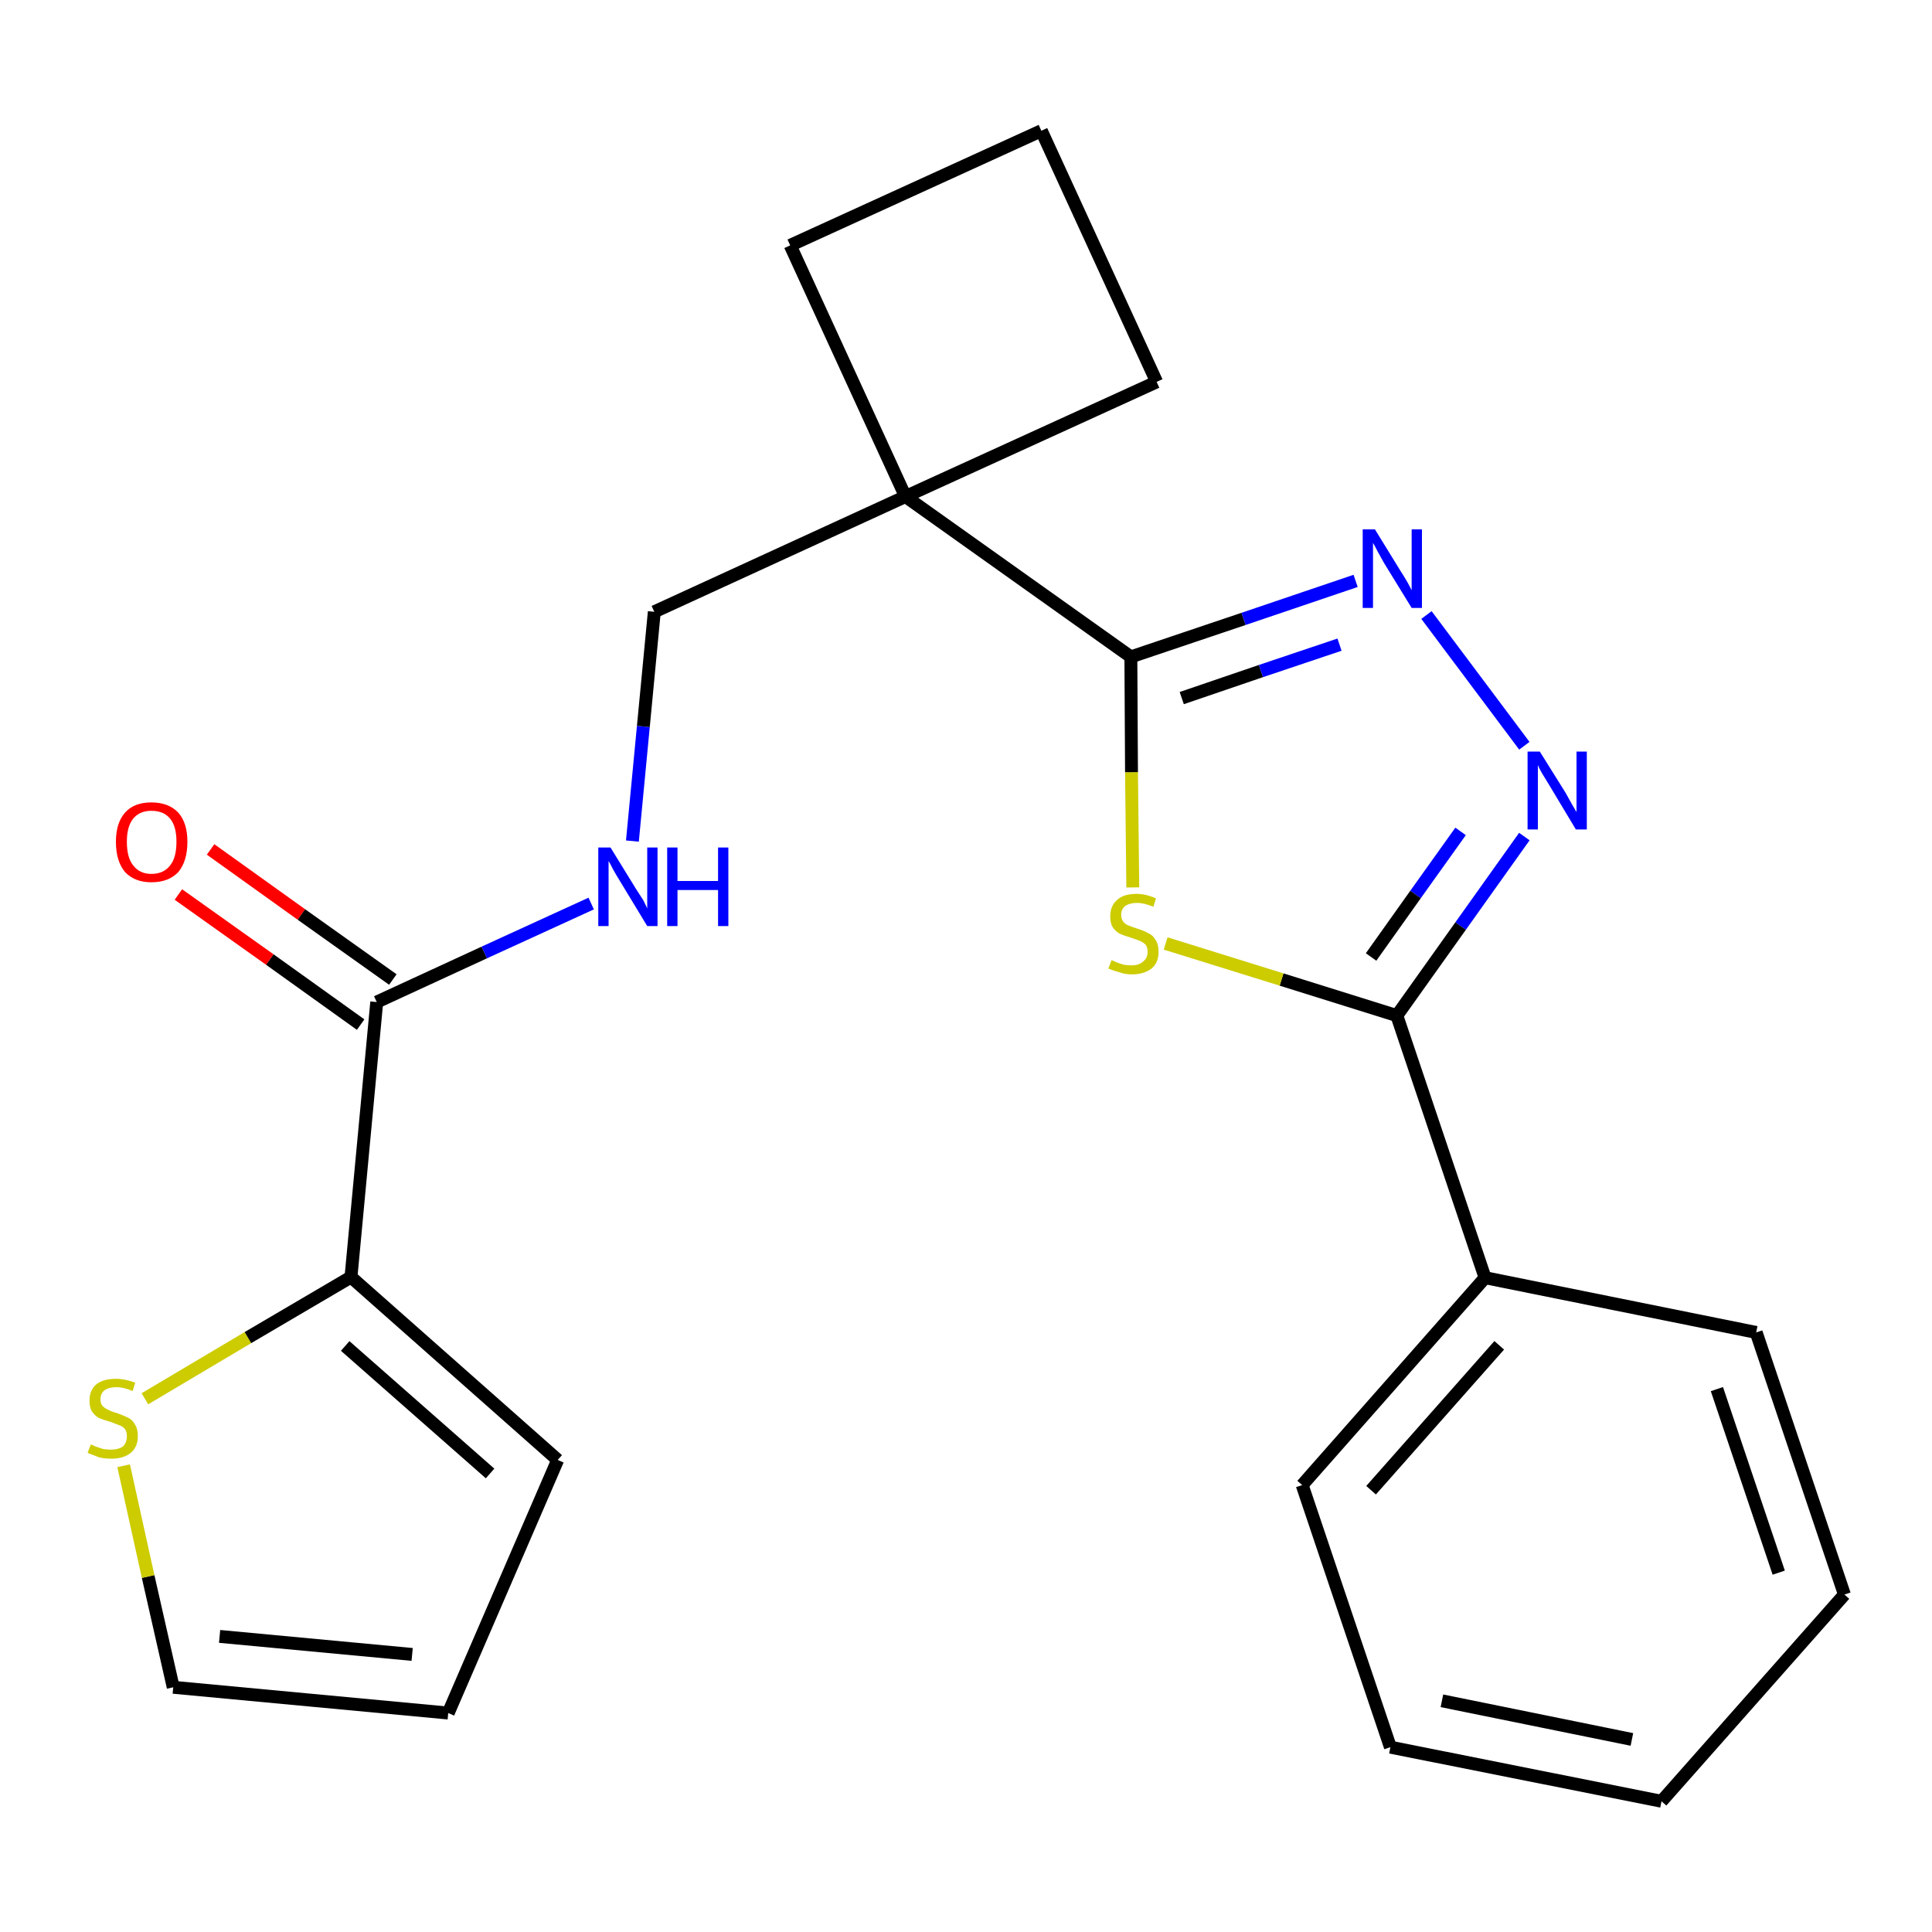 <?xml version='1.0' encoding='iso-8859-1'?>
<svg version='1.1' baseProfile='full'
              xmlns='http://www.w3.org/2000/svg'
                      xmlns:rdkit='http://www.rdkit.org/xml'
                      xmlns:xlink='http://www.w3.org/1999/xlink'
                  xml:space='preserve'
width='300px' height='300px' viewBox='0 0 300 300'>
<!-- END OF HEADER -->
<path class='bond-0 atom-0 atom-1' d='M 27.7,138.9 L 41.9,149.0' style='fill:none;fill-rule:evenodd;stroke:#FF0000;stroke-width:2.0px;stroke-linecap:butt;stroke-linejoin:miter;stroke-opacity:1' />
<path class='bond-0 atom-0 atom-1' d='M 41.9,149.0 L 56.0,159.1' style='fill:none;fill-rule:evenodd;stroke:#000000;stroke-width:2.0px;stroke-linecap:butt;stroke-linejoin:miter;stroke-opacity:1' />
<path class='bond-0 atom-0 atom-1' d='M 32.7,131.9 L 46.8,142.0' style='fill:none;fill-rule:evenodd;stroke:#FF0000;stroke-width:2.0px;stroke-linecap:butt;stroke-linejoin:miter;stroke-opacity:1' />
<path class='bond-0 atom-0 atom-1' d='M 46.8,142.0 L 61.0,152.1' style='fill:none;fill-rule:evenodd;stroke:#000000;stroke-width:2.0px;stroke-linecap:butt;stroke-linejoin:miter;stroke-opacity:1' />
<path class='bond-1 atom-1 atom-2' d='M 58.5,155.6 L 75.2,147.9' style='fill:none;fill-rule:evenodd;stroke:#000000;stroke-width:2.0px;stroke-linecap:butt;stroke-linejoin:miter;stroke-opacity:1' />
<path class='bond-1 atom-1 atom-2' d='M 75.2,147.9 L 91.8,140.3' style='fill:none;fill-rule:evenodd;stroke:#0000FF;stroke-width:2.0px;stroke-linecap:butt;stroke-linejoin:miter;stroke-opacity:1' />
<path class='bond-18 atom-1 atom-19' d='M 58.5,155.6 L 54.5,198.3' style='fill:none;fill-rule:evenodd;stroke:#000000;stroke-width:2.0px;stroke-linecap:butt;stroke-linejoin:miter;stroke-opacity:1' />
<path class='bond-2 atom-2 atom-3' d='M 98.2,130.6 L 99.9,112.8' style='fill:none;fill-rule:evenodd;stroke:#0000FF;stroke-width:2.0px;stroke-linecap:butt;stroke-linejoin:miter;stroke-opacity:1' />
<path class='bond-2 atom-2 atom-3' d='M 99.9,112.8 L 101.6,95.0' style='fill:none;fill-rule:evenodd;stroke:#000000;stroke-width:2.0px;stroke-linecap:butt;stroke-linejoin:miter;stroke-opacity:1' />
<path class='bond-3 atom-3 atom-4' d='M 101.6,95.0 L 140.6,77.1' style='fill:none;fill-rule:evenodd;stroke:#000000;stroke-width:2.0px;stroke-linecap:butt;stroke-linejoin:miter;stroke-opacity:1' />
<path class='bond-4 atom-4 atom-5' d='M 140.6,77.1 L 175.6,102.0' style='fill:none;fill-rule:evenodd;stroke:#000000;stroke-width:2.0px;stroke-linecap:butt;stroke-linejoin:miter;stroke-opacity:1' />
<path class='bond-15 atom-4 atom-16' d='M 140.6,77.1 L 122.7,38.1' style='fill:none;fill-rule:evenodd;stroke:#000000;stroke-width:2.0px;stroke-linecap:butt;stroke-linejoin:miter;stroke-opacity:1' />
<path class='bond-23 atom-18 atom-4' d='M 179.6,59.3 L 140.6,77.1' style='fill:none;fill-rule:evenodd;stroke:#000000;stroke-width:2.0px;stroke-linecap:butt;stroke-linejoin:miter;stroke-opacity:1' />
<path class='bond-5 atom-5 atom-6' d='M 175.6,102.0 L 193.1,96.1' style='fill:none;fill-rule:evenodd;stroke:#000000;stroke-width:2.0px;stroke-linecap:butt;stroke-linejoin:miter;stroke-opacity:1' />
<path class='bond-5 atom-5 atom-6' d='M 193.1,96.1 L 210.5,90.2' style='fill:none;fill-rule:evenodd;stroke:#0000FF;stroke-width:2.0px;stroke-linecap:butt;stroke-linejoin:miter;stroke-opacity:1' />
<path class='bond-5 atom-5 atom-6' d='M 183.5,108.4 L 195.8,104.2' style='fill:none;fill-rule:evenodd;stroke:#000000;stroke-width:2.0px;stroke-linecap:butt;stroke-linejoin:miter;stroke-opacity:1' />
<path class='bond-5 atom-5 atom-6' d='M 195.8,104.2 L 208.0,100.1' style='fill:none;fill-rule:evenodd;stroke:#0000FF;stroke-width:2.0px;stroke-linecap:butt;stroke-linejoin:miter;stroke-opacity:1' />
<path class='bond-25 atom-15 atom-5' d='M 175.9,137.8 L 175.7,119.9' style='fill:none;fill-rule:evenodd;stroke:#CCCC00;stroke-width:2.0px;stroke-linecap:butt;stroke-linejoin:miter;stroke-opacity:1' />
<path class='bond-25 atom-15 atom-5' d='M 175.7,119.9 L 175.6,102.0' style='fill:none;fill-rule:evenodd;stroke:#000000;stroke-width:2.0px;stroke-linecap:butt;stroke-linejoin:miter;stroke-opacity:1' />
<path class='bond-6 atom-6 atom-7' d='M 221.5,95.5 L 236.7,115.8' style='fill:none;fill-rule:evenodd;stroke:#0000FF;stroke-width:2.0px;stroke-linecap:butt;stroke-linejoin:miter;stroke-opacity:1' />
<path class='bond-7 atom-7 atom-8' d='M 236.7,129.9 L 226.8,143.8' style='fill:none;fill-rule:evenodd;stroke:#0000FF;stroke-width:2.0px;stroke-linecap:butt;stroke-linejoin:miter;stroke-opacity:1' />
<path class='bond-7 atom-7 atom-8' d='M 226.8,143.8 L 216.9,157.7' style='fill:none;fill-rule:evenodd;stroke:#000000;stroke-width:2.0px;stroke-linecap:butt;stroke-linejoin:miter;stroke-opacity:1' />
<path class='bond-7 atom-7 atom-8' d='M 226.8,129.1 L 219.8,138.9' style='fill:none;fill-rule:evenodd;stroke:#0000FF;stroke-width:2.0px;stroke-linecap:butt;stroke-linejoin:miter;stroke-opacity:1' />
<path class='bond-7 atom-7 atom-8' d='M 219.8,138.9 L 212.9,148.6' style='fill:none;fill-rule:evenodd;stroke:#000000;stroke-width:2.0px;stroke-linecap:butt;stroke-linejoin:miter;stroke-opacity:1' />
<path class='bond-8 atom-8 atom-9' d='M 216.9,157.7 L 230.6,198.4' style='fill:none;fill-rule:evenodd;stroke:#000000;stroke-width:2.0px;stroke-linecap:butt;stroke-linejoin:miter;stroke-opacity:1' />
<path class='bond-14 atom-8 atom-15' d='M 216.9,157.7 L 199.0,152.1' style='fill:none;fill-rule:evenodd;stroke:#000000;stroke-width:2.0px;stroke-linecap:butt;stroke-linejoin:miter;stroke-opacity:1' />
<path class='bond-14 atom-8 atom-15' d='M 199.0,152.1 L 181.0,146.5' style='fill:none;fill-rule:evenodd;stroke:#CCCC00;stroke-width:2.0px;stroke-linecap:butt;stroke-linejoin:miter;stroke-opacity:1' />
<path class='bond-9 atom-9 atom-10' d='M 230.6,198.4 L 202.2,230.6' style='fill:none;fill-rule:evenodd;stroke:#000000;stroke-width:2.0px;stroke-linecap:butt;stroke-linejoin:miter;stroke-opacity:1' />
<path class='bond-9 atom-9 atom-10' d='M 232.8,208.9 L 212.9,231.4' style='fill:none;fill-rule:evenodd;stroke:#000000;stroke-width:2.0px;stroke-linecap:butt;stroke-linejoin:miter;stroke-opacity:1' />
<path class='bond-26 atom-14 atom-9' d='M 272.7,206.9 L 230.6,198.4' style='fill:none;fill-rule:evenodd;stroke:#000000;stroke-width:2.0px;stroke-linecap:butt;stroke-linejoin:miter;stroke-opacity:1' />
<path class='bond-10 atom-10 atom-11' d='M 202.2,230.6 L 215.9,271.3' style='fill:none;fill-rule:evenodd;stroke:#000000;stroke-width:2.0px;stroke-linecap:butt;stroke-linejoin:miter;stroke-opacity:1' />
<path class='bond-11 atom-11 atom-12' d='M 215.9,271.3 L 258.0,279.7' style='fill:none;fill-rule:evenodd;stroke:#000000;stroke-width:2.0px;stroke-linecap:butt;stroke-linejoin:miter;stroke-opacity:1' />
<path class='bond-11 atom-11 atom-12' d='M 223.9,264.1 L 253.4,270.1' style='fill:none;fill-rule:evenodd;stroke:#000000;stroke-width:2.0px;stroke-linecap:butt;stroke-linejoin:miter;stroke-opacity:1' />
<path class='bond-12 atom-12 atom-13' d='M 258.0,279.7 L 286.4,247.6' style='fill:none;fill-rule:evenodd;stroke:#000000;stroke-width:2.0px;stroke-linecap:butt;stroke-linejoin:miter;stroke-opacity:1' />
<path class='bond-13 atom-13 atom-14' d='M 286.4,247.6 L 272.7,206.9' style='fill:none;fill-rule:evenodd;stroke:#000000;stroke-width:2.0px;stroke-linecap:butt;stroke-linejoin:miter;stroke-opacity:1' />
<path class='bond-13 atom-13 atom-14' d='M 276.2,244.2 L 266.6,215.7' style='fill:none;fill-rule:evenodd;stroke:#000000;stroke-width:2.0px;stroke-linecap:butt;stroke-linejoin:miter;stroke-opacity:1' />
<path class='bond-16 atom-16 atom-17' d='M 122.7,38.1 L 161.7,20.3' style='fill:none;fill-rule:evenodd;stroke:#000000;stroke-width:2.0px;stroke-linecap:butt;stroke-linejoin:miter;stroke-opacity:1' />
<path class='bond-17 atom-17 atom-18' d='M 161.7,20.3 L 179.6,59.3' style='fill:none;fill-rule:evenodd;stroke:#000000;stroke-width:2.0px;stroke-linecap:butt;stroke-linejoin:miter;stroke-opacity:1' />
<path class='bond-19 atom-19 atom-20' d='M 54.5,198.3 L 86.6,226.7' style='fill:none;fill-rule:evenodd;stroke:#000000;stroke-width:2.0px;stroke-linecap:butt;stroke-linejoin:miter;stroke-opacity:1' />
<path class='bond-19 atom-19 atom-20' d='M 53.6,209.0 L 76.1,228.8' style='fill:none;fill-rule:evenodd;stroke:#000000;stroke-width:2.0px;stroke-linecap:butt;stroke-linejoin:miter;stroke-opacity:1' />
<path class='bond-24 atom-23 atom-19' d='M 22.5,217.2 L 38.5,207.7' style='fill:none;fill-rule:evenodd;stroke:#CCCC00;stroke-width:2.0px;stroke-linecap:butt;stroke-linejoin:miter;stroke-opacity:1' />
<path class='bond-24 atom-23 atom-19' d='M 38.5,207.7 L 54.5,198.3' style='fill:none;fill-rule:evenodd;stroke:#000000;stroke-width:2.0px;stroke-linecap:butt;stroke-linejoin:miter;stroke-opacity:1' />
<path class='bond-20 atom-20 atom-21' d='M 86.6,226.7 L 69.6,266.0' style='fill:none;fill-rule:evenodd;stroke:#000000;stroke-width:2.0px;stroke-linecap:butt;stroke-linejoin:miter;stroke-opacity:1' />
<path class='bond-21 atom-21 atom-22' d='M 69.6,266.0 L 26.9,262.0' style='fill:none;fill-rule:evenodd;stroke:#000000;stroke-width:2.0px;stroke-linecap:butt;stroke-linejoin:miter;stroke-opacity:1' />
<path class='bond-21 atom-21 atom-22' d='M 64.0,256.9 L 34.1,254.1' style='fill:none;fill-rule:evenodd;stroke:#000000;stroke-width:2.0px;stroke-linecap:butt;stroke-linejoin:miter;stroke-opacity:1' />
<path class='bond-22 atom-22 atom-23' d='M 26.9,262.0 L 23.0,244.8' style='fill:none;fill-rule:evenodd;stroke:#000000;stroke-width:2.0px;stroke-linecap:butt;stroke-linejoin:miter;stroke-opacity:1' />
<path class='bond-22 atom-22 atom-23' d='M 23.0,244.8 L 19.2,227.6' style='fill:none;fill-rule:evenodd;stroke:#CCCC00;stroke-width:2.0px;stroke-linecap:butt;stroke-linejoin:miter;stroke-opacity:1' />
<path  class='atom-0' d='M 18.0 130.7
Q 18.0 127.8, 19.4 126.2
Q 20.8 124.6, 23.5 124.6
Q 26.2 124.6, 27.7 126.2
Q 29.1 127.8, 29.1 130.7
Q 29.1 133.7, 27.7 135.4
Q 26.2 137.0, 23.5 137.0
Q 20.9 137.0, 19.4 135.4
Q 18.0 133.7, 18.0 130.7
M 23.5 135.7
Q 25.4 135.7, 26.4 134.4
Q 27.4 133.2, 27.4 130.7
Q 27.4 128.3, 26.4 127.1
Q 25.4 125.9, 23.5 125.9
Q 21.7 125.9, 20.7 127.1
Q 19.7 128.3, 19.7 130.7
Q 19.7 133.2, 20.7 134.4
Q 21.7 135.7, 23.5 135.7
' fill='#FF0000'/>
<path  class='atom-2' d='M 94.8 131.6
L 98.8 138.1
Q 99.2 138.7, 99.9 139.8
Q 100.5 141.0, 100.5 141.1
L 100.5 131.6
L 102.1 131.6
L 102.1 143.8
L 100.5 143.8
L 96.2 136.7
Q 95.7 135.9, 95.2 135.0
Q 94.7 134.0, 94.5 133.7
L 94.5 143.8
L 92.9 143.8
L 92.9 131.6
L 94.8 131.6
' fill='#0000FF'/>
<path  class='atom-2' d='M 103.6 131.6
L 105.2 131.6
L 105.2 136.8
L 111.5 136.8
L 111.5 131.6
L 113.1 131.6
L 113.1 143.8
L 111.5 143.8
L 111.5 138.2
L 105.2 138.2
L 105.2 143.8
L 103.6 143.8
L 103.6 131.6
' fill='#0000FF'/>
<path  class='atom-6' d='M 213.5 82.2
L 217.5 88.7
Q 217.9 89.3, 218.6 90.5
Q 219.2 91.6, 219.2 91.7
L 219.2 82.2
L 220.8 82.2
L 220.8 94.4
L 219.2 94.4
L 214.9 87.4
Q 214.4 86.5, 213.9 85.6
Q 213.4 84.6, 213.2 84.3
L 213.2 94.4
L 211.6 94.4
L 211.6 82.2
L 213.5 82.2
' fill='#0000FF'/>
<path  class='atom-7' d='M 239.1 116.7
L 243.1 123.1
Q 243.5 123.8, 244.1 124.9
Q 244.8 126.1, 244.8 126.1
L 244.8 116.7
L 246.4 116.7
L 246.4 128.8
L 244.7 128.8
L 240.5 121.8
Q 240.0 121.0, 239.4 120.0
Q 238.9 119.1, 238.8 118.8
L 238.8 128.8
L 237.2 128.8
L 237.2 116.7
L 239.1 116.7
' fill='#0000FF'/>
<path  class='atom-15' d='M 172.6 149.1
Q 172.7 149.1, 173.3 149.4
Q 173.8 149.6, 174.5 149.8
Q 175.1 149.9, 175.7 149.9
Q 176.9 149.9, 177.5 149.3
Q 178.2 148.8, 178.2 147.8
Q 178.2 147.1, 177.9 146.7
Q 177.5 146.3, 177.0 146.1
Q 176.5 145.9, 175.6 145.6
Q 174.6 145.3, 173.9 145.0
Q 173.3 144.7, 172.8 144.0
Q 172.4 143.4, 172.4 142.3
Q 172.4 140.7, 173.4 139.8
Q 174.4 138.8, 176.5 138.8
Q 177.9 138.8, 179.5 139.5
L 179.1 140.8
Q 177.6 140.2, 176.6 140.2
Q 175.4 140.2, 174.7 140.7
Q 174.1 141.2, 174.1 142.0
Q 174.1 142.7, 174.4 143.1
Q 174.7 143.5, 175.2 143.7
Q 175.7 143.9, 176.6 144.2
Q 177.6 144.5, 178.3 144.9
Q 179.0 145.2, 179.4 145.9
Q 179.9 146.6, 179.9 147.8
Q 179.9 149.5, 178.8 150.4
Q 177.6 151.3, 175.8 151.3
Q 174.7 151.3, 173.9 151.0
Q 173.1 150.8, 172.1 150.4
L 172.6 149.1
' fill='#CCCC00'/>
<path  class='atom-23' d='M 14.1 224.3
Q 14.2 224.3, 14.8 224.6
Q 15.4 224.8, 16.0 225.0
Q 16.6 225.1, 17.2 225.1
Q 18.4 225.1, 19.1 224.6
Q 19.7 224.0, 19.7 223.0
Q 19.7 222.3, 19.4 221.9
Q 19.1 221.5, 18.5 221.3
Q 18.0 221.1, 17.2 220.8
Q 16.1 220.5, 15.4 220.2
Q 14.8 219.9, 14.3 219.2
Q 13.9 218.6, 13.9 217.5
Q 13.9 215.9, 14.9 215.0
Q 16.0 214.1, 18.0 214.1
Q 19.4 214.1, 21.0 214.7
L 20.6 216.0
Q 19.2 215.4, 18.1 215.4
Q 16.9 215.4, 16.2 215.9
Q 15.6 216.4, 15.6 217.3
Q 15.6 217.9, 15.9 218.3
Q 16.3 218.7, 16.8 218.9
Q 17.3 219.2, 18.1 219.4
Q 19.2 219.8, 19.8 220.1
Q 20.5 220.4, 20.9 221.1
Q 21.4 221.8, 21.4 223.0
Q 21.4 224.7, 20.3 225.6
Q 19.2 226.5, 17.3 226.5
Q 16.2 226.5, 15.4 226.3
Q 14.6 226.0, 13.6 225.6
L 14.1 224.3
' fill='#CCCC00'/>
</svg>
